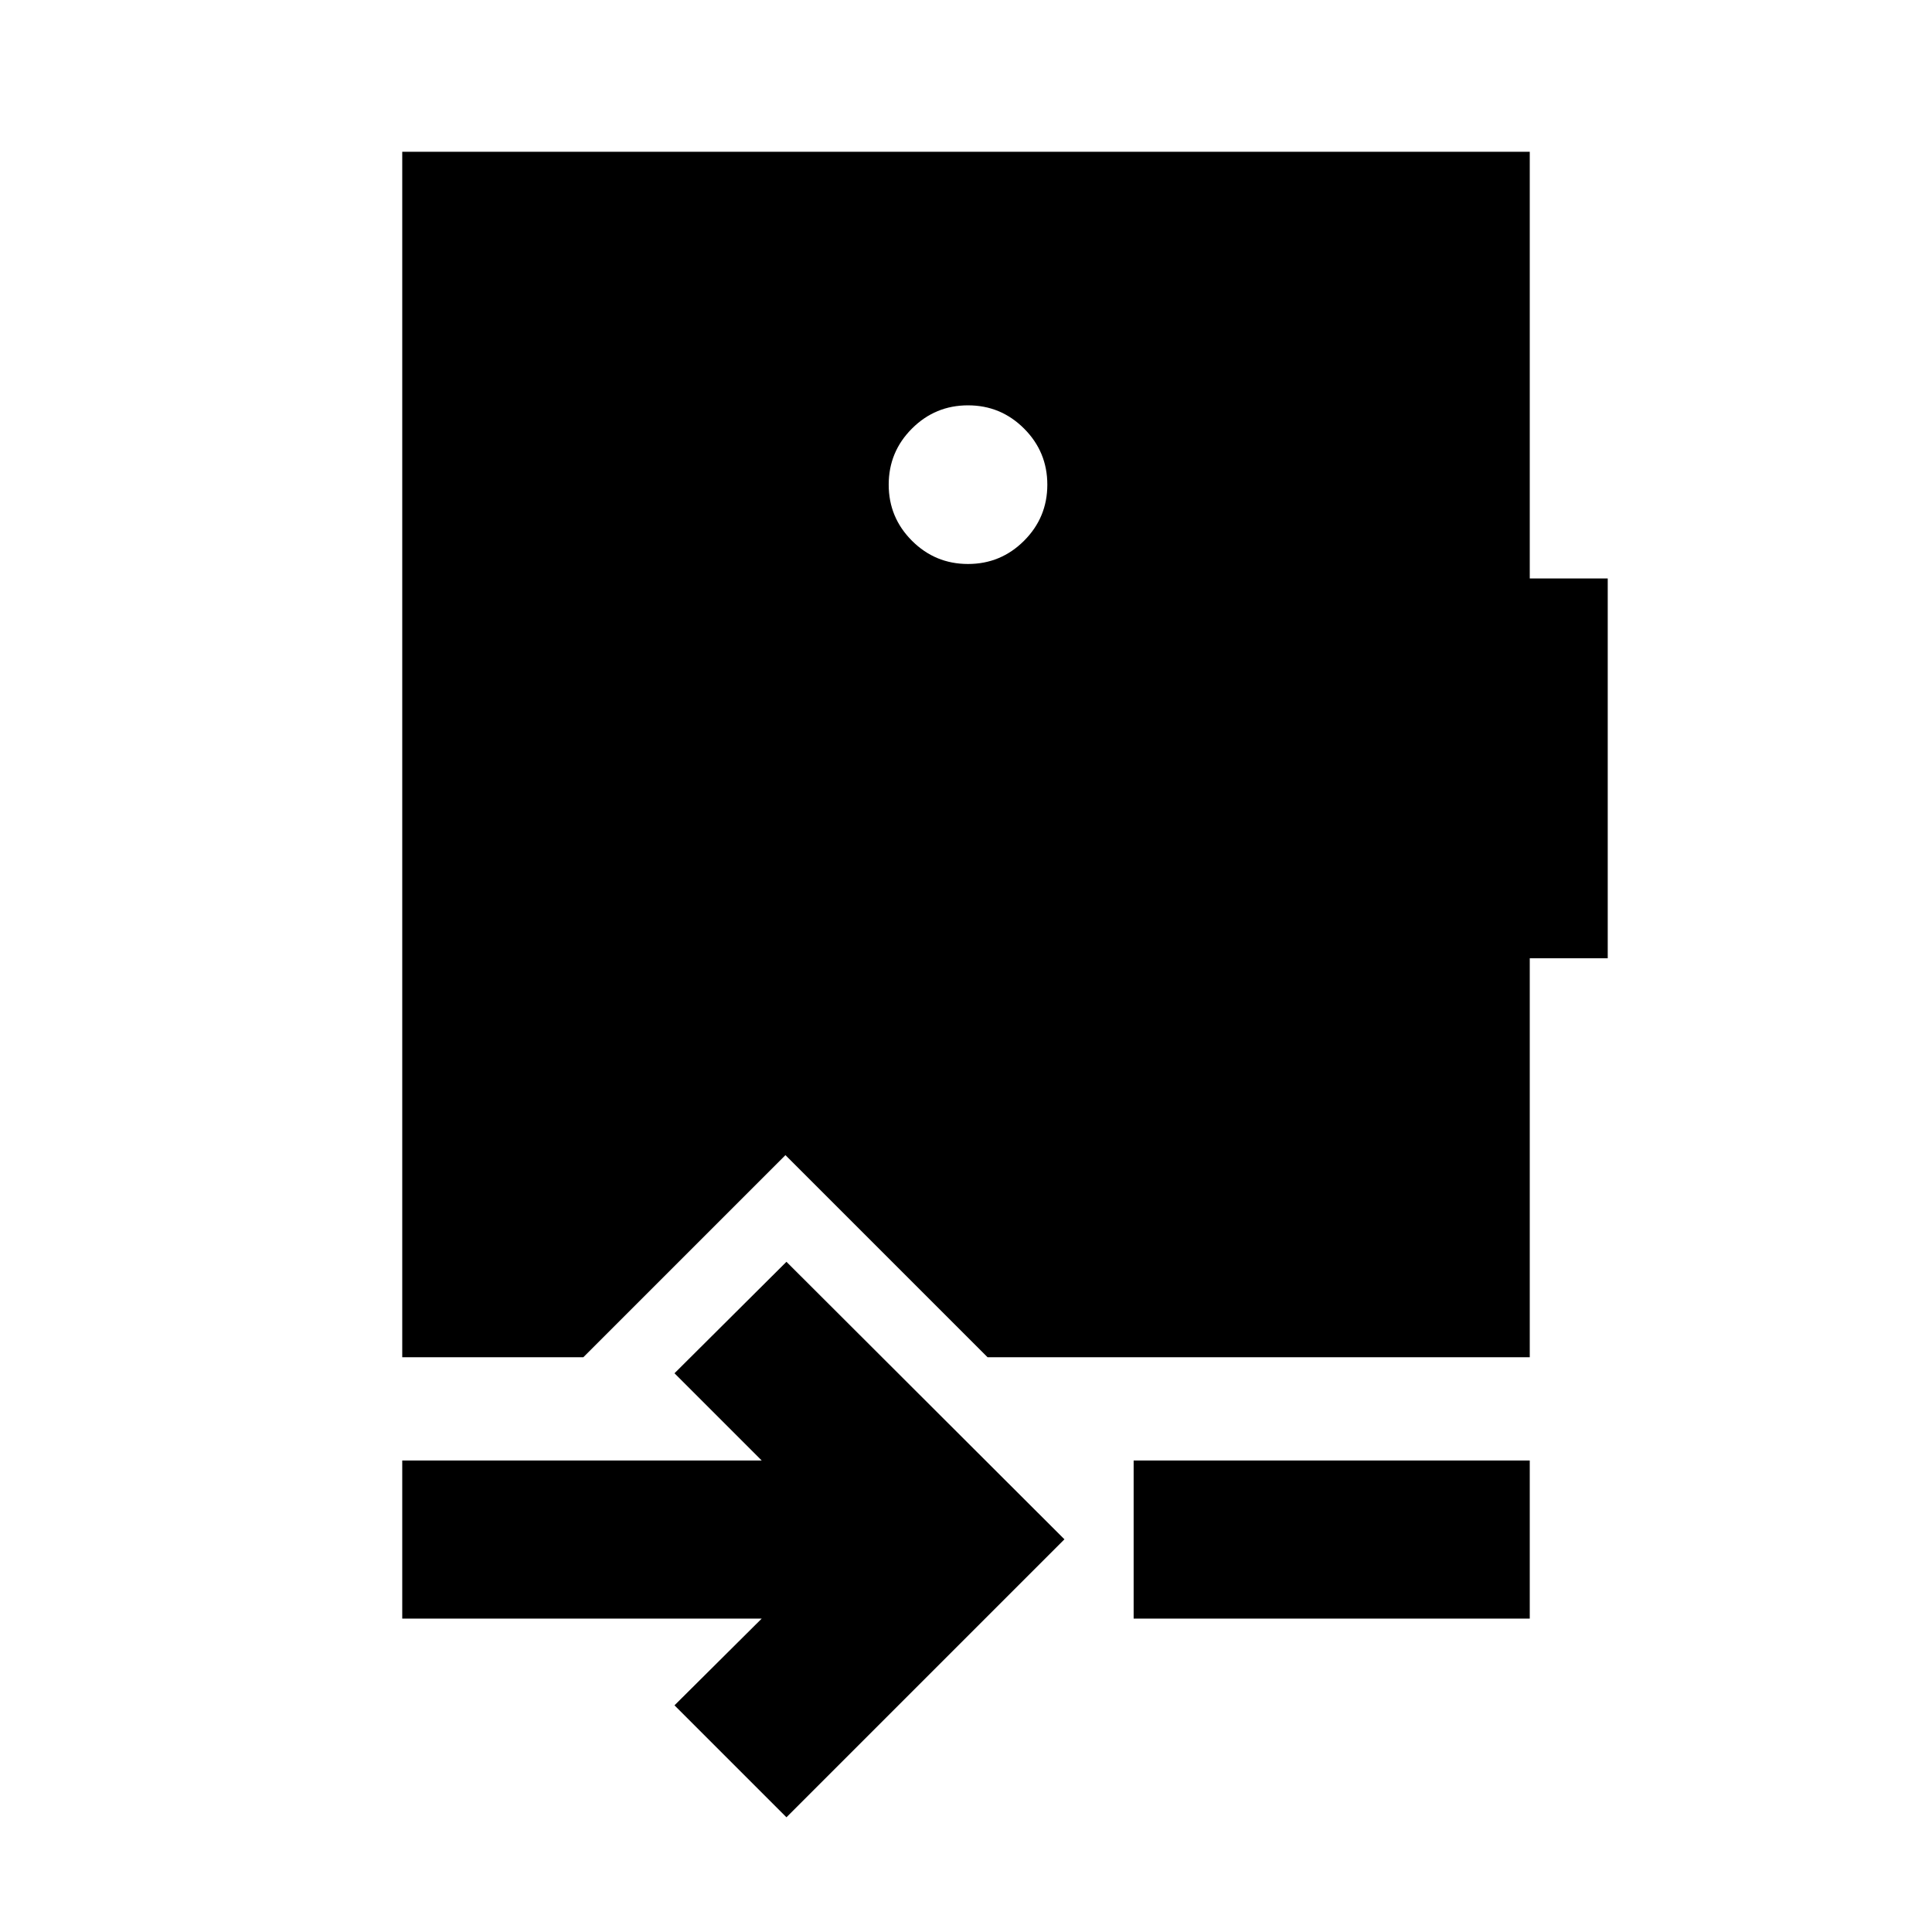 <svg xmlns="http://www.w3.org/2000/svg" height="24" viewBox="0 -960 960 960" width="24"><path d="m390.78-57-55.63-55.63 43.33-43.09H199.87v-78.58h178.61l-43.33-43.33 55.63-55.39 138.13 137.89L390.78-57Zm172.52-98.72v-78.58h196.83v78.58H563.3ZM481-758.59q-16.31 0-27.86 11.55t-11.55 27.87q0 16.31 11.55 27.86T481-679.76q16.31 0 27.86-11.55t11.55-27.86q0-16.32-11.55-27.87T481-758.59Zm-281.13 473v-599h560.26v212.02h38.74v188.72h-38.74v198.26H490.72L390.28-386.02 289.85-285.59h-89.98Z"/></svg>